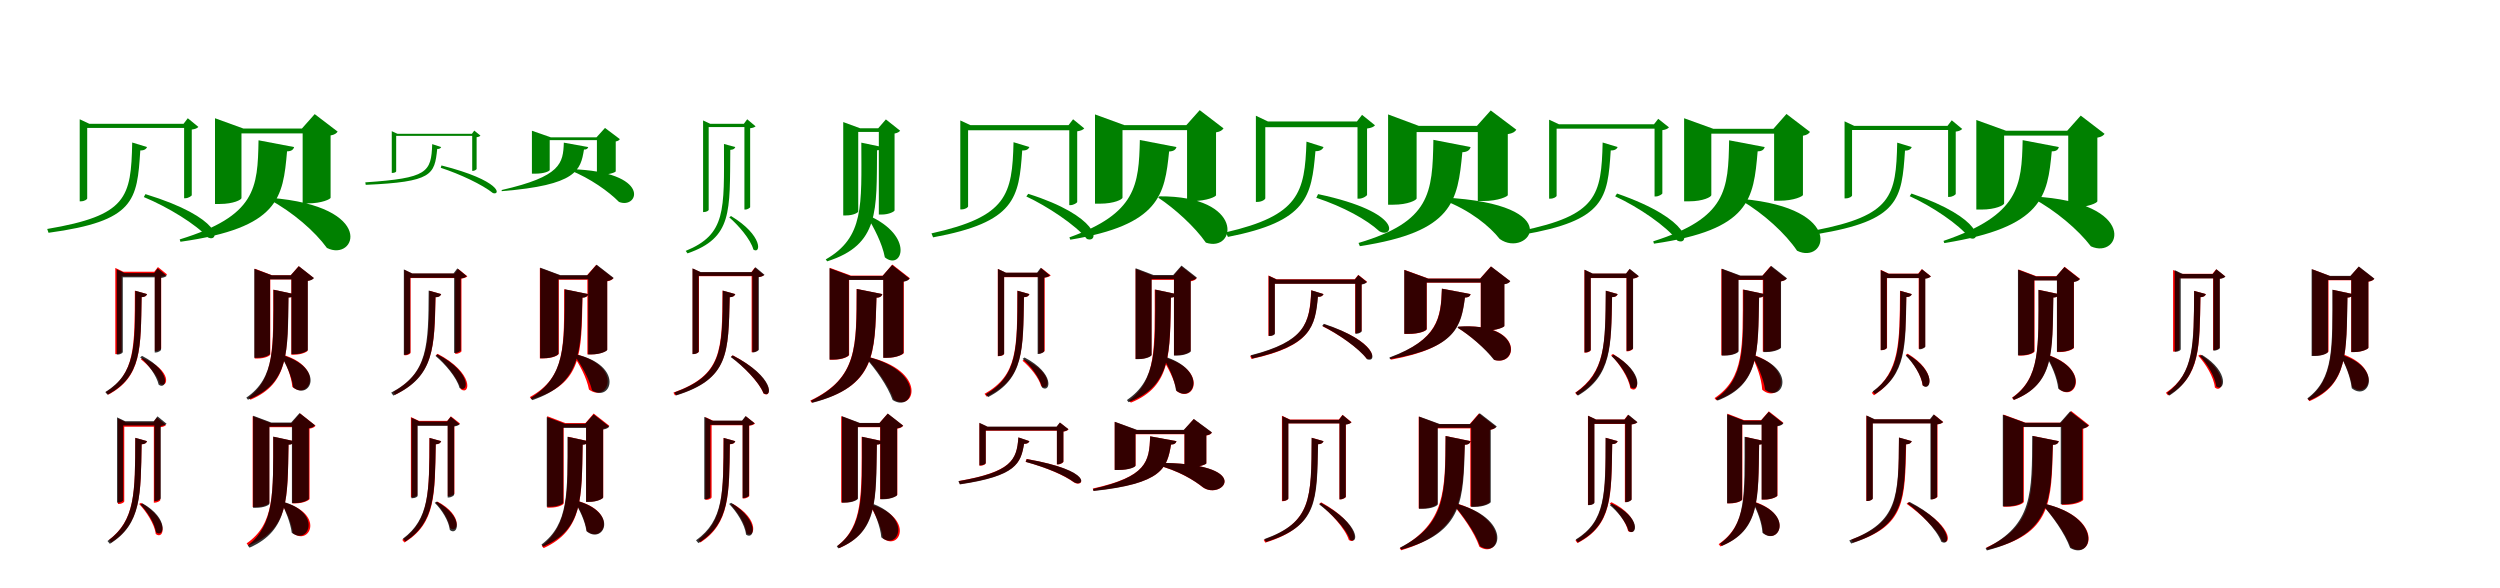 <?xml version="1.0" encoding="UTF-8"?>
<svg width="1700" height="400" xmlns="http://www.w3.org/2000/svg">
<rect width="100%" height="100%" fill="white"/>
<g fill="green" transform="translate(100 100) scale(0.1 -0.1)"><path d="M-0.0 -0.0 -101.0 31.0C-109.0 -344.0 -135.0 -465.0 -679.0 -557.0L-670.0 -583.0C-82.0 -503.0 -68.0 -364.0 -46.0 -23.0C-20.0 -24.0 -5.0 -13.0 0.0 0.0ZM-11.0 -320.0 -22.0 -340.0C142.0 -408.0 333.0 -525.0 414.0 -615.0C497.0 -652.0 518.0 -482.0 -11.0 -320.0ZM-458.0 189.0V-369.0H-451.0C-424.0 -369.0 -407.0 -355.0 -407.0 -349.0V130.0H252.0V-348.0H260.0C281.0 -348.0 304.0 -332.0 304.0 -327.0V119.0C328.0 122.0 341.0 128.0 349.0 137.0L277.0 196.0L248.0 158.0H-392.0Z"/></g>
<g fill="green" transform="translate(200 100) scale(0.1 -0.1)"><path d="M0.0 0.0 -242.0 46.0C-248.0 -280.0 -258.0 -468.0 -778.0 -628.0L-773.0 -644.0C-100.0 -549.0 -76.0 -345.0 -48.0 -29.0C-18.0 -29.0 -5.0 -17.0 0.0 0.0ZM-163.0 -345.0 -170.0 -356.0C-9.0 -442.0 143.0 -575.0 223.0 -686.0C418.0 -784.0 567.0 -403.0 -163.0 -345.0ZM-538.0 196.0V-387.0H-505.0C-412.0 -387.0 -358.0 -358.0 -358.0 -347.0V93.0H58.0V-383.0H92.0C191.0 -383.0 248.0 -353.0 248.0 -345.0V79.0C277.0 84.0 288.0 94.0 296.0 105.0L140.0 224.0L53.0 126.0H-345.0Z"/></g>
<g fill="green" transform="translate(300 100) scale(0.1 -0.1)"><path d="M0.0 0.0 -61.0 20.0C-68.0 -173.0 -92.0 -211.0 -516.0 -240.0L-513.0 -257.0C-61.0 -237.0 -45.0 -189.0 -27.0 -13.0C-13.0 -14.0 -3.0 -8.0 0.0 0.0ZM2.0 -125.0 -3.0 -141.0C129.0 -184.0 281.0 -256.0 352.0 -313.0C406.0 -330.0 411.0 -229.0 2.0 -125.0ZM-336.0 108.0V-176.0H-332.0C-316.0 -176.0 -306.0 -169.0 -306.0 -165.0V76.0H211.0V-162.0H216.0C228.0 -162.0 241.0 -152.0 241.0 -149.0V67.0C255.0 69.0 262.0 72.0 267.0 78.0L225.0 112.0L209.0 90.0H-297.0Z"/></g>
<g fill="green" transform="translate(400 100) scale(0.1 -0.1)"><path d="M0.0 0.0 -166.0 30.0C-171.0 -111.0 -185.0 -200.0 -588.0 -292.0L-589.0 -300.0C-79.0 -259.0 -52.0 -159.0 -29.0 -17.0C-11.0 -18.0 -3.0 -10.0 0.0 0.0ZM-119.0 -150.0 -122.0 -158.0C14.0 -213.0 139.0 -302.0 209.0 -373.0C342.0 -427.0 439.0 -168.0 -119.0 -150.0ZM-383.0 111.0V-181.0H-360.0C-297.0 -181.0 -262.0 -163.0 -262.0 -156.0V47.0H59.0V-188.0H82.0C150.0 -188.0 187.0 -170.0 187.0 -165.0V38.0C204.0 41.0 210.0 47.0 215.0 54.0L114.0 130.0L56.0 66.0H-254.0Z"/></g>
<g fill="green" transform="translate(500 100) scale(0.1 -0.1)"><path d="M-0.0 0.0 -77.0 21.0C-76.0 -433.0 -62.0 -593.0 -337.0 -706.0L-325.0 -723.0C-18.0 -617.0 -38.0 -438.0 -34.0 -19.0C-14.0 -19.0 -3.0 -10.0 0.0 0.0ZM-29.0 -469.0 -41.0 -478.0C19.0 -530.0 104.0 -626.0 123.0 -697.0C174.0 -732.0 191.0 -602.0 -29.0 -469.0ZM-219.0 181.0V-442.0H-214.0C-194.0 -442.0 -181.0 -431.0 -181.0 -427.0V136.0H62.0V-425.0H68.0C84.0 -425.0 101.0 -412.0 101.0 -409.0V128.0C120.0 130.0 131.0 135.0 138.0 141.0L81.0 189.0L58.0 158.0H-170.0Z"/></g>
<g fill="green" transform="translate(600 100) scale(0.1 -0.1)"><path d="M0.0 0.0 -143.0 30.0C-142.0 -398.0 -123.0 -614.0 -385.0 -764.0L-375.0 -777.0C-18.0 -664.0 -40.0 -431.0 -36.0 -22.0C-14.0 -22.0 -5.0 -13.0 0.0 0.0ZM-95.0 -465.0 -105.0 -469.0C-58.0 -547.0 -1.0 -654.0 17.0 -750.0C133.0 -844.0 223.0 -606.0 -95.0 -465.0ZM-266.0 170.0V-465.0H-248.0C-195.0 -465.0 -164.0 -445.0 -164.0 -438.0V103.0H-24.0V-459.0H-6.0C48.0 -459.0 83.0 -437.0 83.0 -431.0V92.0C104.0 96.0 114.0 103.0 121.0 111.0L24.0 188.0L-28.0 128.0H-152.0Z"/></g>
<g fill="green" transform="translate(700 100) scale(0.1 -0.1)"><path d="M-0.0 -0.0 -108.0 33.0C-117.0 -325.0 -151.0 -473.0 -666.0 -587.0L-655.0 -614.0C-95.0 -511.0 -71.0 -347.0 -49.0 -23.0C-21.0 -25.0 -6.0 -14.0 0.0 0.0ZM-8.0 -318.0 -21.0 -336.0C119.0 -401.0 315.0 -530.0 391.0 -625.0C482.0 -656.0 473.0 -470.0 -8.0 -318.0ZM-470.0 181.0V-424.0H-463.0C-435.0 -424.0 -417.0 -410.0 -417.0 -403.0V114.0H271.0V-395.0H278.0C301.0 -395.0 325.0 -379.0 325.0 -373.0V107.0C351.0 111.0 364.0 117.0 373.0 127.0L297.0 189.0L266.0 149.0H-401.0Z"/></g>
<g fill="green" transform="translate(800 100) scale(0.1 -0.1)"><path d="M0.0 0.0 -249.0 48.0C-256.0 -258.0 -273.0 -451.0 -728.0 -614.0L-722.0 -630.0C-112.0 -529.0 -80.0 -323.0 -50.0 -30.0C-18.0 -29.0 -5.0 -17.0 0.0 0.0ZM-116.0 -335.0 -124.0 -344.0C-12.0 -418.0 125.0 -542.0 200.0 -650.0C407.0 -720.0 469.0 -332.0 -116.0 -335.0ZM-554.0 222.0V-385.0H-520.0C-424.0 -385.0 -367.0 -356.0 -367.0 -344.0V115.0H72.0V-367.0H107.0C210.0 -367.0 269.0 -336.0 269.0 -328.0V100.0C300.0 105.0 311.0 115.0 320.0 127.0L158.0 251.0L67.0 149.0H-354.0Z"/></g>
<g fill="green" transform="translate(900 100) scale(0.1 -0.1)"><path d="M-0.0 0.0 -116.0 37.0C-127.0 -311.0 -166.0 -465.0 -665.0 -580.0L-650.0 -611.0C-109.0 -505.0 -82.0 -337.0 -55.0 -28.0C-24.0 -29.0 -6.0 -16.0 0.0 0.0ZM-37.0 -320.0 -49.0 -345.0C135.0 -406.0 295.0 -494.0 379.0 -572.0C473.0 -628.0 560.0 -447.0 -37.0 -320.0ZM-460.0 213.0V-373.0H-451.0C-418.0 -373.0 -396.0 -356.0 -396.0 -348.0V135.0H231.0V-351.0H241.0C268.0 -351.0 296.0 -331.0 296.0 -325.0V126.0C325.0 130.0 341.0 137.0 350.0 148.0L262.0 219.0L227.0 174.0H-378.0Z"/></g>
<g fill="green" transform="translate(1000 100) scale(0.1 -0.1)"><path d="M0.0 0.0 -253.0 49.0C-259.0 -314.0 -273.0 -507.0 -762.0 -652.0L-753.0 -674.0C-117.0 -576.0 -88.0 -371.0 -56.0 -35.0C-22.0 -34.0 -5.0 -20.0 0.0 0.0ZM-184.0 -343.0 -191.0 -358.0C-1.0 -429.0 132.0 -541.0 198.0 -625.0C388.0 -762.0 681.0 -388.0 -184.0 -343.0ZM-561.0 222.0V-392.0H-526.0C-426.0 -392.0 -367.0 -361.0 -367.0 -349.0V102.0H49.0V-367.0H85.0C191.0 -367.0 253.0 -335.0 253.0 -327.0V88.0C287.0 93.0 302.0 104.0 311.0 118.0L137.0 249.0L43.0 144.0H-352.0Z"/></g>
<g fill="green" transform="translate(1100 100) scale(0.1 -0.1)"><path d="M0.0 -0.0 -102.0 31.0C-111.0 -329.0 -138.0 -464.0 -657.0 -570.0L-647.0 -596.0C-85.0 -500.0 -68.0 -350.0 -47.0 -23.0C-20.0 -24.0 -5.0 -13.0 0.0 0.0ZM-4.0 -316.0 -17.0 -335.0C143.0 -409.0 332.0 -538.0 406.0 -636.0C491.0 -677.0 514.0 -496.0 -4.0 -316.0ZM-466.0 186.0V-351.0H-459.0C-432.0 -351.0 -415.0 -337.0 -415.0 -331.0V125.0H251.0V-336.0H259.0C280.0 -336.0 304.0 -320.0 304.0 -315.0V115.0C328.0 118.0 341.0 125.0 349.0 134.0L276.0 192.0L247.0 155.0H-399.0Z"/></g>
<g fill="green" transform="translate(1200 100) scale(0.1 -0.1)"><path d="M0.0 0.0 -242.0 46.0C-248.0 -291.0 -257.0 -482.0 -758.0 -641.0L-753.0 -657.0C-98.0 -562.0 -76.0 -355.0 -48.0 -29.0C-18.0 -29.0 -5.0 -17.0 0.0 0.0ZM-152.0 -353.0 -159.0 -363.0C-6.0 -453.0 143.0 -590.0 220.0 -705.0C418.0 -803.0 555.0 -417.0 -152.0 -353.0ZM-548.0 196.0V-369.0H-514.0C-418.0 -369.0 -363.0 -339.0 -363.0 -327.0V91.0H64.0V-365.0H99.0C201.0 -365.0 260.0 -334.0 260.0 -326.0V77.0C289.0 82.0 300.0 92.0 308.0 103.0L148.0 225.0L59.0 124.0H-349.0Z"/></g>
<g fill="green" transform="translate(1300 100) scale(0.1 -0.1)"><path d="M-0.0 -0.0 -99.0 30.0C-107.0 -334.0 -134.0 -465.0 -655.0 -566.0L-645.0 -592.0C-83.0 -500.0 -68.0 -354.0 -46.0 -24.0C-20.0 -25.0 -5.0 -13.0 0.0 0.0ZM-2.0 -316.0 -14.0 -334.0C139.0 -404.0 320.0 -525.0 392.0 -617.0C473.0 -657.0 496.0 -486.0 -2.0 -316.0ZM-457.0 175.0V-349.0H-450.0C-423.0 -349.0 -406.0 -335.0 -406.0 -329.0V116.0H247.0V-339.0H255.0C277.0 -339.0 299.0 -324.0 299.0 -318.0V105.0C323.0 108.0 335.0 115.0 343.0 123.0L272.0 182.0L243.0 144.0H-391.0Z"/></g>
<g fill="green" transform="translate(1400 100) scale(0.1 -0.1)"><path d="M0.0 0.0 -246.0 47.0C-253.0 -263.0 -267.0 -462.0 -784.0 -638.0L-779.0 -653.0C-105.0 -545.0 -77.0 -333.0 -48.0 -29.0C-17.0 -30.0 -4.0 -17.0 0.0 0.0ZM-173.0 -336.0 -179.0 -347.0C-22.0 -431.0 134.0 -564.0 218.0 -675.0C421.0 -768.0 552.0 -376.0 -173.0 -336.0ZM-561.0 184.0V-425.0H-526.0C-429.0 -425.0 -372.0 -395.0 -372.0 -383.0V78.0H64.0V-410.0H99.0C203.0 -410.0 262.0 -378.0 262.0 -369.0V64.0C292.0 69.0 303.0 79.0 311.0 90.0L149.0 214.0L57.0 111.0H-359.0Z"/></g>
<g fill="red" transform="translate(100 200) scale(0.1 -0.1)"><path d="M0.0 0.0 -83.0 23.0C-84.0 -362.0 -81.0 -540.0 -279.0 -666.0L-264.0 -684.0C-36.0 -562.0 -43.0 -371.0 -37.0 -20.0C-15.0 -21.0 -4.0 -11.0 0.0 0.0ZM-30.0 -434.0 -42.0 -443.0C9.0 -483.0 72.0 -554.0 87.0 -609.0C144.0 -647.0 176.0 -519.0 -30.0 -434.0ZM-216.0 178.0V-408.0H-210.0C-187.0 -408.0 -173.0 -395.0 -173.0 -390.0V122.0H53.0V-387.0H59.0C78.0 -387.0 96.0 -374.0 96.0 -370.0V119.0C117.0 121.0 129.0 127.0 136.0 134.0L74.0 184.0L49.0 152.0H-161.0Z"/></g>
<g fill="black" opacity=".8" transform="translate(100 200) scale(0.1 -0.1)"><path d="M0.0 0.0 -80.0 23.0C-81.0 -361.0 -78.0 -539.0 -284.0 -666.0L-269.0 -684.0C-36.0 -560.0 -43.0 -370.0 -37.0 -20.0C-15.0 -21.0 -4.0 -11.0 0.0 0.0ZM-34.0 -420.0 -47.0 -430.0C6.0 -474.0 65.0 -554.0 79.0 -616.0C133.0 -657.0 173.0 -526.0 -34.0 -420.0ZM-206.0 168.0V-411.0H-201.0C-179.0 -411.0 -165.0 -399.0 -165.0 -394.0V114.0H52.0V-397.0H58.0C77.0 -397.0 95.0 -383.0 95.0 -379.0V110.0C115.0 112.0 126.0 118.0 134.0 124.0L72.0 175.0L48.0 143.0H-152.0Z"/></g>
<g fill="red" transform="translate(200 200) scale(0.1 -0.1)"><path d="M0.0 0.0 -142.0 30.0C-142.0 -361.0 -131.0 -569.0 -310.0 -703.0L-297.0 -718.0C-32.0 -607.0 -45.0 -390.0 -39.0 -23.0C-15.0 -23.0 -4.0 -13.0 0.0 0.0ZM-77.0 -412.0 -86.0 -417.0C-53.0 -476.0 -19.0 -557.0 -12.0 -631.0C100.0 -725.0 215.0 -502.0 -77.0 -412.0ZM-268.0 173.0V-438.0H-249.0C-195.0 -438.0 -162.0 -418.0 -162.0 -410.0V100.0H-19.0V-412.0H0.0C56.0 -412.0 92.0 -390.0 92.0 -384.0V90.0C115.0 94.0 126.0 101.0 133.0 110.0L31.0 190.0L-23.0 128.0H-150.0Z"/></g>
<g fill="black" opacity=".8" transform="translate(200 200) scale(0.1 -0.1)"><path d="M0.0 0.0 -140.0 30.0C-140.0 -365.0 -129.0 -569.0 -325.0 -704.0L-314.0 -718.0C-31.0 -608.0 -44.0 -393.0 -38.0 -23.0C-14.0 -23.0 -4.0 -13.0 0.0 0.0ZM-83.0 -414.0 -92.0 -418.0C-53.0 -477.0 -15.0 -561.0 -6.0 -634.0C105.0 -727.0 222.0 -507.0 -83.0 -414.0ZM-271.0 172.0V-433.0H-252.0C-197.0 -433.0 -164.0 -413.0 -164.0 -405.0V100.0H-18.0V-408.0H1.0C57.0 -408.0 93.0 -385.0 93.0 -380.0V90.0C116.0 93.0 127.0 100.0 135.0 109.0L32.0 190.0L-23.0 128.0H-152.0Z"/></g>
<g fill="red" transform="translate(300 200) scale(0.1 -0.1)"><path d="M0.0 0.0 -80.0 23.0C-82.0 -346.0 -86.0 -528.0 -326.0 -666.0L-313.0 -684.0C-44.0 -550.0 -46.0 -356.0 -38.0 -20.0C-15.0 -21.0 -4.0 -11.0 0.0 0.0ZM-24.0 -406.0 -36.0 -415.0C30.0 -472.0 115.0 -573.0 134.0 -647.0C196.0 -692.0 228.0 -539.0 -24.0 -406.0ZM-251.0 165.0V-416.0H-245.0C-222.0 -416.0 -208.0 -403.0 -208.0 -399.0V109.0H95.0V-406.0H101.0C119.0 -406.0 138.0 -393.0 138.0 -389.0V106.0C159.0 108.0 171.0 114.0 178.0 121.0L116.0 171.0L91.0 139.0H-196.0Z"/></g>
<g fill="black" opacity=".8" transform="translate(300 200) scale(0.1 -0.1)"><path d="M0.0 0.0 -85.0 24.0C-87.0 -358.0 -90.0 -538.0 -340.0 -670.0L-325.0 -690.0C-46.0 -561.0 -47.0 -369.0 -39.0 -21.0C-16.0 -22.0 -4.0 -12.0 0.0 0.0ZM-25.0 -410.0 -39.0 -420.0C23.0 -471.0 106.0 -566.0 125.0 -638.0C186.0 -679.0 214.0 -533.0 -25.0 -410.0ZM-254.0 168.0V-413.0H-249.0C-226.0 -413.0 -211.0 -401.0 -211.0 -396.0V111.0H88.0V-400.0H95.0C114.0 -400.0 133.0 -387.0 133.0 -382.0V106.0C155.0 109.0 166.0 116.0 174.0 122.0L110.0 175.0L84.0 141.0H-198.0Z"/></g>
<g fill="red" transform="translate(400 200) scale(0.1 -0.1)"><path d="M0.0 0.0 -164.0 33.0C-164.0 -360.0 -152.0 -565.0 -397.0 -700.0L-387.0 -715.0C-34.0 -613.0 -48.0 -398.0 -39.0 -24.0C-15.0 -23.0 -4.0 -13.0 0.0 0.0ZM-96.0 -406.0 -105.0 -411.0C-60.0 -477.0 -11.0 -566.0 5.0 -649.0C136.0 -746.0 247.0 -487.0 -96.0 -406.0ZM-329.0 178.0V-437.0H-306.0C-240.0 -437.0 -200.0 -414.0 -200.0 -405.0V98.0H-6.0V-410.0H18.0C86.0 -410.0 129.0 -385.0 129.0 -378.0V87.0C153.0 91.0 163.0 99.0 171.0 108.0L54.0 199.0L-10.0 126.0H-189.0Z"/></g>
<g fill="black" opacity=".8" transform="translate(400 200) scale(0.1 -0.1)"><path d="M0.0 0.0 -160.0 33.0C-161.0 -351.0 -155.0 -560.0 -391.0 -706.0L-381.0 -721.0C-45.0 -607.0 -50.0 -387.0 -40.0 -24.0C-15.0 -24.0 -4.0 -14.0 0.0 0.0ZM-86.0 -409.0 -95.0 -414.0C-50.0 -478.0 6.0 -572.0 26.0 -654.0C157.0 -741.0 249.0 -486.0 -86.0 -409.0ZM-327.0 180.0V-436.0H-305.0C-241.0 -436.0 -203.0 -414.0 -203.0 -405.0V101.0H0.0V-410.0H22.0C88.0 -410.0 129.0 -386.0 129.0 -379.0V89.0C154.0 93.0 165.0 101.0 173.0 110.0L57.0 200.0L-5.0 129.0H-190.0Z"/></g>
<g fill="red" transform="translate(500 200) scale(0.1 -0.1)"><path d="M0.0 0.0 -87.0 24.0C-89.0 -390.0 -89.0 -550.0 -421.0 -670.0L-410.0 -689.0C-41.0 -578.0 -48.0 -400.0 -38.0 -21.0C-15.0 -21.0 -4.0 -11.0 0.0 0.0ZM-17.0 -416.0 -29.0 -426.0C51.0 -487.0 162.0 -596.0 192.0 -676.0C252.0 -715.0 269.0 -568.0 -17.0 -416.0ZM-290.0 174.0V-407.0H-284.0C-261.0 -407.0 -247.0 -394.0 -247.0 -390.0V122.0H111.0V-395.0H118.0C136.0 -395.0 155.0 -382.0 155.0 -378.0V115.0C176.0 117.0 188.0 123.0 195.0 130.0L133.0 180.0L108.0 148.0H-235.0Z"/></g>
<g fill="black" opacity=".8" transform="translate(500 200) scale(0.1 -0.1)"><path d="M0.0 0.0 -85.0 24.0C-87.0 -389.0 -87.0 -550.0 -414.0 -669.0L-402.0 -689.0C-41.0 -576.0 -47.0 -400.0 -38.0 -21.0C-16.0 -21.0 -4.0 -11.0 0.0 0.0ZM-18.0 -417.0 -31.0 -428.0C51.0 -487.0 161.0 -595.0 192.0 -674.0C253.0 -713.0 272.0 -565.0 -18.0 -417.0ZM-291.0 175.0V-408.0H-286.0C-264.0 -408.0 -249.0 -396.0 -249.0 -391.0V124.0H116.0V-396.0H123.0C141.0 -396.0 160.0 -382.0 160.0 -378.0V116.0C181.0 119.0 192.0 125.0 199.0 131.0L137.0 183.0L112.0 150.0H-236.0Z"/></g>
<g fill="red" transform="translate(600 200) scale(0.1 -0.1)"><path d="M0.0 0.0 -175.0 35.0C-177.0 -360.0 -167.0 -570.0 -490.0 -724.0L-481.0 -738.0C-43.0 -629.0 -51.0 -404.0 -40.0 -24.0C-15.0 -24.0 -4.0 -14.0 0.0 0.0ZM-101.0 -426.0 -110.0 -432.0C-40.0 -509.0 42.0 -619.0 78.0 -717.0C223.0 -806.0 310.0 -520.0 -101.0 -426.0ZM-358.0 179.0V-446.0H-334.0C-266.0 -446.0 -226.0 -422.0 -226.0 -413.0V98.0H7.0V-433.0H32.0C102.0 -433.0 146.0 -407.0 146.0 -400.0V87.0C170.0 91.0 180.0 99.0 187.0 108.0L68.0 201.0L3.0 126.0H-214.0Z"/></g>
<g fill="black" opacity=".8" transform="translate(600 200) scale(0.1 -0.1)"><path d="M0.0 0.0 -174.0 35.0C-175.0 -357.0 -167.0 -569.0 -485.0 -725.0L-476.0 -739.0C-45.0 -627.0 -52.0 -400.0 -40.0 -24.0C-15.0 -24.0 -5.0 -14.0 0.0 0.0ZM-109.0 -424.0 -118.0 -429.0C-47.0 -508.0 35.0 -621.0 70.0 -720.0C214.0 -812.0 306.0 -527.0 -109.0 -424.0ZM-359.0 176.0V-445.0H-335.0C-268.0 -445.0 -228.0 -422.0 -228.0 -413.0V96.0H6.0V-433.0H30.0C100.0 -433.0 143.0 -407.0 143.0 -400.0V84.0C167.0 88.0 178.0 96.0 185.0 105.0L66.0 198.0L1.0 123.0H-216.0Z"/></g>
<g fill="red" transform="translate(700 200) scale(0.1 -0.1)"><path d="M0.0 0.0 -82.0 23.0C-83.0 -376.0 -80.0 -551.0 -305.0 -678.0L-291.0 -697.0C-36.0 -575.0 -44.0 -383.0 -37.0 -21.0C-14.0 -21.0 -4.0 -11.0 0.0 0.0ZM-35.0 -444.0 -47.0 -453.0C3.0 -494.0 65.0 -569.0 80.0 -626.0C136.0 -665.0 170.0 -536.0 -35.0 -444.0ZM-215.0 171.0V-422.0H-209.0C-186.0 -422.0 -172.0 -411.0 -172.0 -406.0V115.0H61.0V-403.0H67.0C85.0 -403.0 104.0 -390.0 104.0 -386.0V112.0C126.0 114.0 137.0 120.0 145.0 127.0L82.0 177.0L57.0 145.0H-160.0Z"/></g>
<g fill="black" opacity=".8" transform="translate(700 200) scale(0.1 -0.1)"><path d="M0.0 0.0 -81.0 23.0C-82.0 -373.0 -79.0 -552.0 -296.0 -681.0L-281.0 -700.0C-36.0 -574.0 -43.0 -381.0 -37.0 -20.0C-15.0 -21.0 -4.0 -11.0 0.0 0.0ZM-33.0 -431.0 -46.0 -440.0C7.0 -486.0 72.0 -570.0 86.0 -635.0C142.0 -676.0 178.0 -541.0 -33.0 -431.0ZM-214.0 171.0V-421.0H-209.0C-187.0 -421.0 -172.0 -410.0 -172.0 -405.0V117.0H56.0V-407.0H62.0C81.0 -407.0 100.0 -393.0 100.0 -389.0V112.0C120.0 115.0 132.0 121.0 139.0 127.0L77.0 179.0L52.0 146.0H-160.0Z"/></g>
<g fill="red" transform="translate(800 200) scale(0.1 -0.1)"><path d="M0.0 0.0 -148.0 31.0C-148.0 -369.0 -136.0 -584.0 -323.0 -724.0L-310.0 -738.0C-31.0 -625.0 -45.0 -400.0 -38.0 -23.0C-14.0 -23.0 -3.0 -13.0 0.0 0.0ZM-91.0 -428.0 -100.0 -433.0C-59.0 -495.0 -13.0 -582.0 1.0 -659.0C120.0 -749.0 223.0 -513.0 -91.0 -428.0ZM-278.0 171.0V-441.0H-259.0C-204.0 -441.0 -170.0 -420.0 -170.0 -413.0V97.0H-17.0V-415.0H3.0C59.0 -415.0 96.0 -392.0 96.0 -386.0V87.0C119.0 91.0 130.0 98.0 137.0 107.0L34.0 188.0L-21.0 125.0H-158.0Z"/></g>
<g fill="black" opacity=".8" transform="translate(800 200) scale(0.1 -0.1)"><path d="M0.0 0.0 -144.0 31.0C-144.0 -372.0 -132.0 -581.0 -337.0 -720.0L-326.0 -735.0C-32.0 -622.0 -45.0 -401.0 -38.0 -24.0C-15.0 -23.0 -4.0 -14.0 0.0 0.0ZM-83.0 -424.0 -93.0 -429.0C-54.0 -490.0 -13.0 -578.0 -3.0 -655.0C112.0 -749.0 223.0 -521.0 -83.0 -424.0ZM-278.0 176.0V-442.0H-259.0C-203.0 -442.0 -169.0 -422.0 -169.0 -414.0V102.0H-17.0V-418.0H2.0C60.0 -418.0 97.0 -395.0 97.0 -389.0V92.0C120.0 95.0 131.0 102.0 139.0 112.0L34.0 194.0L-22.0 130.0H-157.0Z"/></g>
<g fill="red" transform="translate(900 200) scale(0.1 -0.1)"><path d="M0.0 0.0 -84.0 26.0C-93.0 -203.0 -126.0 -324.0 -499.0 -420.0L-490.0 -441.0C-85.0 -352.0 -58.0 -222.0 -39.0 -18.0C-16.0 -20.0 -5.0 -11.0 0.0 0.0ZM4.0 -206.0 -6.0 -219.0C95.0 -268.0 240.0 -366.0 293.0 -438.0C366.0 -464.0 361.0 -318.0 4.0 -206.0ZM-375.0 127.0V-284.0H-369.0C-346.0 -284.0 -332.0 -272.0 -332.0 -267.0V71.0H215.0V-266.0H221.0C240.0 -266.0 259.0 -254.0 259.0 -249.0V68.0C279.0 71.0 289.0 76.0 296.0 84.0L236.0 131.0L212.0 101.0H-320.0Z"/></g>
<g fill="black" opacity=".8" transform="translate(900 200) scale(0.1 -0.1)"><path d="M0.0 0.0 -83.0 26.0C-92.0 -200.0 -125.0 -321.0 -495.0 -416.0L-485.0 -438.0C-84.0 -348.0 -56.0 -220.0 -38.0 -18.0C-17.0 -20.0 -5.0 -11.0 0.0 0.0ZM2.0 -202.0 -9.0 -216.0C95.0 -267.0 241.0 -368.0 296.0 -443.0C367.0 -470.0 366.0 -322.0 2.0 -202.0ZM-372.0 124.0V-285.0H-367.0C-345.0 -285.0 -331.0 -275.0 -331.0 -269.0V70.0H217.0V-270.0H222.0C241.0 -270.0 259.0 -258.0 259.0 -253.0V65.0C279.0 69.0 288.0 74.0 295.0 82.0L237.0 129.0L213.0 99.0H-318.0Z"/></g>
<g fill="red" transform="translate(1000 200) scale(0.1 -0.1)"><path d="M0.0 0.0 -195.0 37.0C-202.0 -162.0 -222.0 -307.0 -548.0 -433.0L-542.0 -446.0C-99.0 -365.0 -65.0 -213.0 -39.0 -23.0C-14.0 -23.0 -3.0 -13.0 0.0 0.0ZM-81.0 -222.0 -87.0 -229.0C-4.0 -280.0 102.0 -370.0 163.0 -448.0C328.0 -492.0 359.0 -189.0 -81.0 -222.0ZM-450.0 165.0V-271.0H-422.0C-344.0 -271.0 -298.0 -248.0 -298.0 -238.0V78.0H69.0V-248.0H98.0C181.0 -248.0 229.0 -223.0 229.0 -217.0V68.0C253.0 72.0 262.0 79.0 269.0 88.0L138.0 188.0L65.0 106.0H-288.0Z"/></g>
<g fill="black" opacity=".8" transform="translate(1000 200) scale(0.1 -0.1)"><path d="M0.0 0.0 -195.0 37.0C-201.0 -167.0 -220.0 -308.0 -552.0 -431.0L-548.0 -442.0C-96.0 -366.0 -64.0 -218.0 -38.0 -23.0C-13.0 -23.0 -3.0 -13.0 0.0 0.0ZM-84.0 -221.0 -89.0 -228.0C-6.0 -279.0 100.0 -370.0 159.0 -447.0C324.0 -494.0 362.0 -192.0 -84.0 -221.0ZM-451.0 164.0V-270.0H-423.0C-344.0 -270.0 -299.0 -248.0 -299.0 -237.0V79.0H70.0V-248.0H98.0C182.0 -248.0 230.0 -223.0 230.0 -217.0V67.0C254.0 71.0 263.0 78.0 270.0 88.0L139.0 188.0L65.0 105.0H-288.0Z"/></g>
<g fill="red" transform="translate(1100 200) scale(0.1 -0.1)"><path d="M0.0 0.0 -80.0 23.0C-82.0 -342.0 -83.0 -528.0 -289.0 -671.0L-275.0 -688.0C-42.0 -549.0 -44.0 -351.0 -38.0 -20.0C-14.0 -21.0 -4.0 -11.0 0.0 0.0ZM-32.0 -407.0 -45.0 -415.0C10.0 -471.0 76.0 -568.0 86.0 -640.0C144.0 -688.0 186.0 -539.0 -32.0 -407.0ZM-226.0 165.0V-398.0H-220.0C-197.0 -398.0 -183.0 -386.0 -183.0 -381.0V109.0H60.0V-389.0H67.0C84.0 -389.0 104.0 -376.0 104.0 -372.0V106.0C125.0 108.0 137.0 114.0 143.0 121.0L81.0 170.0L57.0 139.0H-171.0Z"/></g>
<g fill="black" opacity=".8" transform="translate(1100 200) scale(0.1 -0.1)"><path d="M0.0 0.0 -81.0 23.0C-84.0 -349.0 -84.0 -535.0 -286.0 -671.0L-270.0 -690.0C-41.0 -555.0 -44.0 -359.0 -38.0 -20.0C-16.0 -21.0 -4.0 -11.0 0.0 0.0ZM-27.0 -412.0 -41.0 -422.0C13.0 -471.0 77.0 -563.0 88.0 -633.0C146.0 -676.0 185.0 -534.0 -27.0 -412.0ZM-225.0 166.0V-396.0H-219.0C-198.0 -396.0 -183.0 -384.0 -183.0 -379.0V110.0H61.0V-386.0H67.0C86.0 -386.0 105.0 -373.0 105.0 -369.0V106.0C126.0 109.0 137.0 115.0 144.0 122.0L82.0 172.0L57.0 140.0H-170.0Z"/></g>
<g fill="red" transform="translate(1200 200) scale(0.1 -0.1)"><path d="M0.0 0.0 -149.0 31.0C-149.0 -364.0 -138.0 -571.0 -341.0 -707.0L-329.0 -722.0C-33.0 -613.0 -46.0 -395.0 -39.0 -23.0C-15.0 -23.0 -4.0 -13.0 0.0 0.0ZM-81.0 -411.0 -90.0 -416.0C-56.0 -482.0 -22.0 -570.0 -17.0 -650.0C101.0 -753.0 223.0 -516.0 -81.0 -411.0ZM-295.0 172.0V-416.0H-274.0C-216.0 -416.0 -180.0 -395.0 -180.0 -387.0V96.0H-13.0V-391.0H8.0C69.0 -391.0 108.0 -368.0 108.0 -362.0V86.0C131.0 90.0 141.0 97.0 148.0 106.0L40.0 190.0L-17.0 124.0H-169.0Z"/></g>
<g fill="black" opacity=".8" transform="translate(1200 200) scale(0.1 -0.1)"><path d="M0.0 0.0 -145.0 31.0C-145.0 -368.0 -135.0 -574.0 -332.0 -710.0L-321.0 -724.0C-34.0 -614.0 -46.0 -397.0 -38.0 -24.0C-15.0 -23.0 -4.0 -13.0 0.0 0.0ZM-78.0 -416.0 -86.0 -420.0C-49.0 -483.0 -8.0 -573.0 3.0 -650.0C120.0 -743.0 226.0 -511.0 -78.0 -416.0ZM-292.0 173.0V-418.0H-272.0C-213.0 -418.0 -178.0 -397.0 -178.0 -389.0V98.0H-9.0V-394.0H11.0C72.0 -394.0 111.0 -370.0 111.0 -364.0V87.0C134.0 91.0 145.0 98.0 152.0 107.0L44.0 192.0L-14.0 126.0H-165.0Z"/></g>
<g fill="red" transform="translate(1300 200) scale(0.1 -0.1)"><path d="M0.0 0.0 -80.0 23.0C-82.0 -338.0 -82.0 -527.0 -272.0 -671.0L-257.0 -688.0C-41.0 -547.0 -44.0 -347.0 -37.0 -20.0C-14.0 -20.0 -4.0 -10.0 0.0 0.0ZM-28.0 -405.0 -41.0 -413.0C8.0 -464.0 67.0 -552.0 73.0 -619.0C130.0 -665.0 172.0 -525.0 -28.0 -405.0ZM-211.0 165.0V-381.0H-205.0C-182.0 -381.0 -168.0 -368.0 -168.0 -364.0V109.0H47.0V-372.0H53.0C72.0 -372.0 91.0 -360.0 91.0 -356.0V106.0C111.0 108.0 123.0 114.0 130.0 121.0L68.0 170.0L43.0 139.0H-156.0Z"/></g>
<g fill="black" opacity=".8" transform="translate(1300 200) scale(0.1 -0.1)"><path d="M0.0 0.0 -78.0 22.0C-80.0 -345.0 -78.0 -528.0 -266.0 -662.0L-250.0 -680.0C-37.0 -547.0 -42.0 -354.0 -37.0 -20.0C-15.0 -20.0 -3.0 -11.0 0.0 0.0ZM-27.0 -410.0 -41.0 -418.0C10.0 -467.0 67.0 -554.0 75.0 -622.0C129.0 -667.0 174.0 -530.0 -27.0 -410.0ZM-211.0 163.0V-381.0H-205.0C-184.0 -381.0 -170.0 -370.0 -170.0 -365.0V109.0H50.0V-375.0H56.0C74.0 -375.0 92.0 -361.0 92.0 -358.0V105.0C113.0 107.0 123.0 114.0 130.0 120.0L70.0 169.0L46.0 138.0H-157.0Z"/></g>
<g fill="red" transform="translate(1400 200) scale(0.1 -0.1)"><path d="M0.0 0.0 -137.0 29.0C-137.0 -368.0 -127.0 -571.0 -318.0 -704.0L-306.0 -720.0C-32.0 -609.0 -45.0 -395.0 -38.0 -23.0C-15.0 -23.0 -4.0 -13.0 0.0 0.0ZM-74.0 -413.0 -84.0 -418.0C-46.0 -481.0 -6.0 -569.0 3.0 -646.0C114.0 -737.0 219.0 -514.0 -74.0 -413.0ZM-275.0 168.0V-418.0H-256.0C-199.0 -418.0 -165.0 -397.0 -165.0 -389.0V94.0H-12.0V-394.0H8.0C65.0 -394.0 103.0 -371.0 103.0 -365.0V84.0C126.0 88.0 137.0 95.0 144.0 104.0L39.0 186.0L-16.0 122.0H-154.0Z"/></g>
<g fill="black" opacity=".8" transform="translate(1400 200) scale(0.1 -0.1)"><path d="M0.0 0.0 -139.0 29.0C-138.0 -368.0 -127.0 -571.0 -316.0 -705.0L-305.0 -719.0C-29.0 -610.0 -44.0 -395.0 -37.0 -23.0C-14.0 -23.0 -4.0 -13.0 0.0 0.0ZM-80.0 -413.0 -89.0 -417.0C-51.0 -479.0 -12.0 -567.0 -4.0 -642.0C108.0 -737.0 222.0 -514.0 -80.0 -413.0ZM-278.0 166.0V-416.0H-259.0C-202.0 -416.0 -168.0 -396.0 -168.0 -387.0V93.0H-13.0V-392.0H6.0C65.0 -392.0 102.0 -369.0 102.0 -363.0V82.0C125.0 86.0 136.0 93.0 143.0 102.0L38.0 184.0L-18.0 120.0H-155.0Z"/></g>
<g fill="red" transform="translate(1500 200) scale(0.1 -0.1)"><path d="M0.0 0.0 -80.0 22.0C-81.0 -358.0 -79.0 -539.0 -272.0 -671.0L-257.0 -689.0C-37.0 -560.0 -43.0 -366.0 -37.0 -21.0C-14.0 -21.0 -4.0 -11.0 0.0 0.0ZM-39.0 -411.0 -52.0 -419.0C-3.0 -472.0 55.0 -565.0 61.0 -635.0C116.0 -682.0 161.0 -538.0 -39.0 -411.0ZM-223.0 164.0V-391.0H-217.0C-194.0 -391.0 -180.0 -378.0 -180.0 -374.0V108.0H49.0V-381.0H55.0C74.0 -381.0 93.0 -368.0 93.0 -364.0V105.0C114.0 107.0 125.0 113.0 132.0 120.0L70.0 169.0L45.0 138.0H-168.0Z"/></g>
<g fill="black" opacity=".8" transform="translate(1500 200) scale(0.1 -0.1)"><path d="M0.0 0.0 -80.0 22.0C-82.0 -345.0 -81.0 -533.0 -264.0 -672.0L-248.0 -690.0C-39.0 -553.0 -43.0 -355.0 -37.0 -20.0C-15.0 -21.0 -4.0 -11.0 0.0 0.0ZM-27.0 -413.0 -42.0 -421.0C6.0 -470.0 63.0 -559.0 70.0 -627.0C126.0 -671.0 167.0 -532.0 -27.0 -413.0ZM-212.0 163.0V-392.0H-207.0C-185.0 -392.0 -171.0 -381.0 -171.0 -375.0V107.0H51.0V-384.0H57.0C76.0 -384.0 95.0 -371.0 95.0 -367.0V104.0C115.0 106.0 126.0 113.0 133.0 119.0L72.0 169.0L47.0 137.0H-158.0Z"/></g>
<g fill="red" transform="translate(1600 200) scale(0.1 -0.1)"><path d="M0.0 0.0 -137.0 29.0C-137.0 -370.0 -127.0 -578.0 -308.0 -713.0L-296.0 -728.0C-32.0 -615.0 -45.0 -397.0 -38.0 -24.0C-15.0 -23.0 -4.0 -13.0 0.0 0.0ZM-79.0 -405.0 -89.0 -410.0C-53.0 -471.0 -15.0 -557.0 -6.0 -631.0C102.0 -722.0 208.0 -503.0 -79.0 -405.0ZM-277.0 169.0V-418.0H-257.0C-200.0 -418.0 -166.0 -397.0 -166.0 -389.0V94.0H-12.0V-394.0H8.0C66.0 -394.0 105.0 -371.0 105.0 -365.0V84.0C127.0 88.0 138.0 95.0 145.0 104.0L39.0 186.0L-17.0 122.0H-154.0Z"/></g>
<g fill="black" opacity=".8" transform="translate(1600 200) scale(0.1 -0.1)"><path d="M0.0 0.0 -140.0 30.0C-140.0 -368.0 -129.0 -574.0 -310.0 -709.0L-298.0 -723.0C-31.0 -612.0 -45.0 -395.0 -37.0 -23.0C-14.0 -23.0 -4.0 -13.0 0.0 0.0ZM-75.0 -414.0 -84.0 -419.0C-52.0 -479.0 -16.0 -565.0 -8.0 -640.0C105.0 -733.0 211.0 -508.0 -75.0 -414.0ZM-281.0 170.0V-421.0H-262.0C-204.0 -421.0 -170.0 -401.0 -170.0 -392.0V96.0H-11.0V-394.0H8.0C67.0 -394.0 105.0 -371.0 105.0 -365.0V86.0C128.0 89.0 139.0 96.0 146.0 105.0L40.0 188.0L-17.0 124.0H-157.0Z"/></g>
<g fill="red" transform="translate(100 300) scale(0.1 -0.1)"><path d="M0.0 0.0 -80.0 22.0C-81.0 -349.0 -80.0 -534.0 -258.0 -671.0L-244.0 -689.0C-38.0 -555.0 -43.0 -357.0 -37.0 -21.0C-14.0 -21.0 -4.0 -11.0 0.0 0.0ZM-41.0 -419.0 -54.0 -427.0C-6.0 -477.0 52.0 -565.0 59.0 -631.0C115.0 -677.0 158.0 -537.0 -41.0 -419.0ZM-198.0 154.0V-427.0H-192.0C-169.0 -427.0 -155.0 -414.0 -155.0 -410.0V98.0H46.0V-418.0H52.0C71.0 -418.0 90.0 -405.0 90.0 -401.0V95.0C111.0 97.0 122.0 103.0 129.0 110.0L67.0 160.0L42.0 128.0H-143.0Z"/></g>
<g fill="black" opacity=".8" transform="translate(100 300) scale(0.1 -0.1)"><path d="M0.0 0.0 -80.0 23.0C-81.0 -358.0 -80.0 -545.0 -269.0 -679.0L-253.0 -698.0C-38.0 -565.0 -43.0 -367.0 -37.0 -21.0C-15.0 -21.0 -4.0 -11.0 0.0 0.0ZM-31.0 -423.0 -45.0 -432.0C-2.0 -475.0 53.0 -557.0 61.0 -620.0C116.0 -661.0 152.0 -527.0 -31.0 -423.0ZM-204.0 162.0V-418.0H-199.0C-177.0 -418.0 -162.0 -407.0 -162.0 -401.0V107.0H50.0V-407.0H56.0C76.0 -407.0 93.0 -394.0 93.0 -389.0V103.0C114.0 106.0 125.0 111.0 133.0 118.0L71.0 169.0L46.0 136.0H-150.0Z"/></g>
<g fill="red" transform="translate(200 300) scale(0.1 -0.1)"><path d="M0.0 0.0 -142.0 30.0C-142.0 -359.0 -132.0 -562.0 -323.0 -695.0L-312.0 -710.0C-32.0 -601.0 -45.0 -388.0 -38.0 -23.0C-14.0 -23.0 -3.0 -13.0 0.0 0.0ZM-80.0 -413.0 -89.0 -418.0C-54.0 -475.0 -17.0 -554.0 -8.0 -625.0C105.0 -716.0 217.0 -492.0 -80.0 -413.0ZM-282.0 170.0V-448.0H-262.0C-204.0 -448.0 -169.0 -427.0 -169.0 -419.0V95.0H-12.0V-423.0H8.0C67.0 -423.0 105.0 -399.0 105.0 -393.0V85.0C128.0 89.0 139.0 96.0 146.0 105.0L40.0 189.0L-17.0 123.0H-158.0Z"/></g>
<g fill="black" opacity=".8" transform="translate(200 300) scale(0.1 -0.1)"><path d="M0.0 0.0 -142.0 31.0C-142.0 -357.0 -134.0 -567.0 -315.0 -710.0L-303.0 -724.0C-35.0 -606.0 -45.0 -386.0 -38.0 -24.0C-14.0 -24.0 -4.0 -13.0 0.0 0.0ZM-79.0 -411.0 -87.0 -415.0C-60.0 -470.0 -25.0 -552.0 -16.0 -623.0C99.0 -710.0 195.0 -486.0 -79.0 -411.0ZM-279.0 173.0V-453.0H-260.0C-203.0 -453.0 -168.0 -434.0 -168.0 -425.0V99.0H-15.0V-421.0H4.0C63.0 -421.0 100.0 -398.0 100.0 -391.0V88.0C123.0 92.0 134.0 99.0 142.0 108.0L37.0 191.0L-20.0 127.0H-156.0Z"/></g>
<g fill="red" transform="translate(300 300) scale(0.1 -0.1)"><path d="M0.0 0.0 -80.0 22.0C-81.0 -356.0 -79.0 -538.0 -265.0 -671.0L-250.0 -689.0C-37.0 -559.0 -43.0 -364.0 -37.0 -21.0C-14.0 -21.0 -4.0 -11.0 0.0 0.0ZM-25.0 -411.0 -37.0 -419.0C5.0 -461.0 53.0 -534.0 60.0 -590.0C113.0 -633.0 155.0 -507.0 -25.0 -411.0ZM-206.0 164.0V-382.0H-200.0C-177.0 -382.0 -163.0 -369.0 -163.0 -365.0V108.0H45.0V-373.0H51.0C70.0 -373.0 90.0 -361.0 90.0 -357.0V105.0C109.0 107.0 121.0 113.0 128.0 120.0L66.0 169.0L41.0 138.0H-151.0Z"/></g>
<g fill="black" opacity=".8" transform="translate(300 300) scale(0.1 -0.1)"><path d="M0.0 0.0 -79.0 22.0C-80.0 -344.0 -80.0 -529.0 -260.0 -663.0L-243.0 -682.0C-39.0 -548.0 -44.0 -354.0 -37.0 -21.0C-15.0 -21.0 -4.0 -11.0 0.0 0.0ZM-30.0 -411.0 -44.0 -419.0C3.0 -464.0 52.0 -542.0 59.0 -604.0C112.0 -649.0 161.0 -517.0 -30.0 -411.0ZM-202.0 159.0V-388.0H-197.0C-175.0 -388.0 -160.0 -377.0 -160.0 -372.0V104.0H44.0V-383.0H50.0C70.0 -383.0 88.0 -369.0 88.0 -365.0V100.0C109.0 103.0 119.0 109.0 126.0 115.0L65.0 166.0L40.0 134.0H-147.0Z"/></g>
<g fill="red" transform="translate(400 300) scale(0.1 -0.1)"><path d="M0.0 0.0 -138.0 30.0C-139.0 -355.0 -130.0 -567.0 -316.0 -712.0L-303.0 -727.0C-35.0 -605.0 -45.0 -384.0 -38.0 -23.0C-14.0 -23.0 -3.0 -13.0 0.0 0.0ZM-81.0 -404.0 -90.0 -409.0C-56.0 -464.0 -19.0 -542.0 -9.0 -611.0C102.0 -700.0 210.0 -480.0 -81.0 -404.0ZM-279.0 170.0V-452.0H-259.0C-202.0 -452.0 -167.0 -431.0 -167.0 -423.0V95.0H-14.0V-412.0H6.0C64.0 -412.0 102.0 -389.0 102.0 -382.0V85.0C125.0 89.0 136.0 96.0 143.0 105.0L37.0 188.0L-19.0 123.0H-156.0Z"/></g>
<g fill="black" opacity=".8" transform="translate(400 300) scale(0.1 -0.1)"><path d="M0.0 0.0 -141.0 30.0C-141.0 -355.0 -132.0 -563.0 -318.0 -703.0L-307.0 -717.0C-35.0 -601.0 -45.0 -384.0 -38.0 -24.0C-14.0 -24.0 -4.0 -13.0 0.0 0.0ZM-89.0 -402.0 -97.0 -407.0C-59.0 -463.0 -21.0 -544.0 -12.0 -612.0C100.0 -707.0 222.0 -485.0 -89.0 -402.0ZM-282.0 164.0V-446.0H-262.0C-205.0 -446.0 -170.0 -426.0 -170.0 -418.0V90.0H-15.0V-413.0H4.0C64.0 -413.0 101.0 -390.0 101.0 -383.0V79.0C124.0 83.0 136.0 90.0 143.0 99.0L37.0 182.0L-21.0 118.0H-158.0Z"/></g>
<g fill="red" transform="translate(500 300) scale(0.1 -0.1)"><path d="M0.0 0.0 -80.0 22.0C-81.0 -353.0 -78.0 -537.0 -251.0 -671.0L-237.0 -689.0C-37.0 -558.0 -42.0 -361.0 -37.0 -21.0C-14.0 -21.0 -4.0 -11.0 0.0 0.0ZM-17.0 -426.0 -30.0 -434.0C16.0 -481.0 70.0 -563.0 76.0 -625.0C130.0 -669.0 173.0 -535.0 -17.0 -426.0ZM-204.0 164.0V-399.0H-198.0C-175.0 -399.0 -161.0 -387.0 -161.0 -382.0V108.0H50.0V-390.0H57.0C75.0 -390.0 95.0 -377.0 95.0 -373.0V105.0C115.0 107.0 127.0 113.0 134.0 120.0L72.0 169.0L47.0 138.0H-149.0Z"/></g>
<g fill="black" opacity=".8" transform="translate(500 300) scale(0.1 -0.1)"><path d="M0.0 0.0 -79.0 22.0C-81.0 -353.0 -78.0 -538.0 -267.0 -674.0L-251.0 -693.0C-36.0 -558.0 -42.0 -362.0 -37.0 -20.0C-15.0 -20.0 -3.0 -11.0 0.0 0.0ZM-28.0 -419.0 -42.0 -427.0C7.0 -476.0 66.0 -566.0 73.0 -635.0C129.0 -678.0 169.0 -540.0 -28.0 -419.0ZM-211.0 165.0V-395.0H-205.0C-184.0 -395.0 -170.0 -384.0 -170.0 -379.0V111.0H50.0V-386.0H56.0C74.0 -386.0 93.0 -373.0 93.0 -369.0V107.0C113.0 110.0 124.0 116.0 131.0 122.0L70.0 171.0L46.0 140.0H-157.0Z"/></g>
<g fill="red" transform="translate(600 300) scale(0.1 -0.1)"><path d="M0.0 0.0 -141.0 30.0C-141.0 -365.0 -130.0 -575.0 -305.0 -712.0L-293.0 -727.0C-31.0 -613.0 -45.0 -393.0 -38.0 -23.0C-14.0 -23.0 -4.0 -13.0 0.0 0.0ZM-75.0 -431.0 -85.0 -436.0C-47.0 -498.0 -6.0 -584.0 4.0 -660.0C117.0 -751.0 223.0 -525.0 -75.0 -431.0ZM-280.0 170.0V-417.0H-260.0C-203.0 -417.0 -169.0 -396.0 -169.0 -388.0V95.0H-15.0V-393.0H5.0C63.0 -393.0 102.0 -370.0 102.0 -364.0V85.0C124.0 89.0 135.0 96.0 142.0 105.0L36.0 187.0L-20.0 123.0H-157.0Z"/></g>
<g fill="black" opacity=".8" transform="translate(600 300) scale(0.1 -0.1)"><path d="M0.0 0.0 -138.0 30.0C-138.0 -374.0 -125.0 -580.0 -310.0 -715.0L-299.0 -729.0C-28.0 -619.0 -44.0 -401.0 -37.0 -23.0C-14.0 -23.0 -4.0 -13.0 0.0 0.0ZM-75.0 -422.0 -84.0 -425.0C-51.0 -489.0 -14.0 -577.0 -7.0 -654.0C105.0 -747.0 210.0 -524.0 -75.0 -422.0ZM-275.0 170.0V-418.0H-255.0C-199.0 -418.0 -166.0 -398.0 -166.0 -390.0V97.0H-14.0V-395.0H5.0C63.0 -395.0 100.0 -372.0 100.0 -367.0V87.0C123.0 91.0 134.0 97.0 141.0 106.0L37.0 188.0L-19.0 124.0H-153.0Z"/></g>
<g fill="red" transform="translate(700 300) scale(0.1 -0.1)"><path d="M0.0 0.0 -75.0 25.0C-85.0 -129.0 -123.0 -208.0 -480.0 -271.0L-472.0 -292.0C-89.0 -235.0 -59.0 -150.0 -37.0 -18.0C-16.0 -19.0 -4.0 -11.0 0.0 0.0ZM-20.0 -121.0 -26.0 -140.0C121.0 -181.0 237.0 -232.0 304.0 -281.0C369.0 -321.0 443.0 -202.0 -20.0 -121.0ZM-340.0 123.0V-167.0H-334.0C-311.0 -167.0 -297.0 -155.0 -297.0 -150.0V71.0H187.0V-158.0H194.0C212.0 -158.0 231.0 -145.0 231.0 -141.0V65.0C250.0 68.0 260.0 73.0 266.0 80.0L208.0 126.0L185.0 97.0H-285.0Z"/></g>
<g fill="black" opacity=".8" transform="translate(700 300) scale(0.1 -0.1)"><path d="M0.0 0.0 -75.0 26.0C-86.0 -130.0 -124.0 -211.0 -483.0 -272.0L-473.0 -294.0C-90.0 -237.0 -59.0 -152.0 -36.0 -18.0C-17.0 -19.0 -4.0 -11.0 0.0 0.0ZM-17.0 -122.0 -25.0 -141.0C121.0 -181.0 237.0 -230.0 304.0 -279.0C369.0 -317.0 442.0 -201.0 -17.0 -122.0ZM-340.0 125.0V-164.0H-334.0C-312.0 -164.0 -297.0 -154.0 -297.0 -148.0V73.0H187.0V-157.0H194.0C213.0 -157.0 231.0 -143.0 231.0 -139.0V66.0C250.0 69.0 259.0 74.0 265.0 82.0L207.0 127.0L185.0 99.0H-285.0Z"/></g>
<g fill="red" transform="translate(800 300) scale(0.1 -0.1)"><path d="M0.0 0.0 -179.0 33.0C-185.0 -142.0 -203.0 -241.0 -569.0 -322.0L-565.0 -337.0C-97.0 -289.0 -64.0 -184.0 -37.0 -23.0C-14.0 -23.0 -3.0 -13.0 0.0 0.0ZM-142.0 -147.0 -145.0 -159.0C17.0 -200.0 123.0 -268.0 180.0 -314.0C312.0 -406.0 545.0 -147.0 -142.0 -147.0ZM-420.0 131.0V-195.0H-394.0C-321.0 -195.0 -278.0 -174.0 -278.0 -165.0V47.0H54.0V-178.0H81.0C159.0 -178.0 203.0 -156.0 203.0 -151.0V38.0C226.0 42.0 235.0 49.0 241.0 58.0L117.0 150.0L50.0 75.0H-269.0Z"/></g>
<g fill="black" opacity=".8" transform="translate(800 300) scale(0.1 -0.1)"><path d="M0.0 0.0 -179.0 33.0C-184.0 -141.0 -204.0 -241.0 -567.0 -325.0L-564.0 -339.0C-97.0 -289.0 -64.0 -183.0 -37.0 -23.0C-15.0 -23.0 -3.0 -13.0 0.0 0.0ZM-140.0 -147.0 -143.0 -159.0C17.0 -199.0 124.0 -269.0 181.0 -314.0C313.0 -405.0 542.0 -146.0 -140.0 -147.0ZM-420.0 132.0V-196.0H-394.0C-321.0 -196.0 -279.0 -176.0 -279.0 -167.0V49.0H55.0V-177.0H81.0C159.0 -177.0 203.0 -156.0 203.0 -151.0V40.0C225.0 43.0 235.0 50.0 241.0 60.0L118.0 151.0L50.0 77.0H-269.0Z"/></g>
<g fill="red" transform="translate(900 300) scale(0.1 -0.1)"><path d="M0.0 0.0 -80.0 23.0C-82.0 -393.0 -82.0 -552.0 -407.0 -671.0L-396.0 -690.0C-40.0 -578.0 -47.0 -401.0 -38.0 -21.0C-15.0 -21.0 -4.0 -11.0 0.0 0.0ZM-16.0 -416.0 -29.0 -426.0C46.0 -486.0 148.0 -593.0 172.0 -672.0C231.0 -713.0 254.0 -565.0 -16.0 -416.0ZM-283.0 173.0V-408.0H-277.0C-254.0 -408.0 -240.0 -395.0 -240.0 -391.0V121.0H108.0V-396.0H114.0C133.0 -396.0 152.0 -383.0 152.0 -379.0V114.0C173.0 116.0 184.0 122.0 191.0 129.0L129.0 179.0L104.0 147.0H-228.0Z"/></g>
<g fill="black" opacity=".8" transform="translate(900 300) scale(0.1 -0.1)"><path d="M0.0 0.0 -81.0 23.0C-83.0 -394.0 -81.0 -551.0 -403.0 -666.0L-391.0 -685.0C-36.0 -576.0 -45.0 -403.0 -37.0 -20.0C-15.0 -21.0 -4.0 -11.0 0.0 0.0ZM-17.0 -420.0 -29.0 -430.0C47.0 -487.0 153.0 -592.0 180.0 -670.0C239.0 -707.0 255.0 -565.0 -17.0 -420.0ZM-280.0 170.0V-406.0H-274.0C-253.0 -406.0 -239.0 -394.0 -239.0 -390.0V121.0H109.0V-395.0H116.0C133.0 -395.0 151.0 -382.0 151.0 -378.0V113.0C171.0 115.0 182.0 121.0 189.0 128.0L130.0 178.0L105.0 145.0H-227.0Z"/></g>
<g fill="red" transform="translate(1000 300) scale(0.1 -0.1)"><path d="M0.0 0.0 -170.0 35.0C-173.0 -337.0 -170.0 -558.0 -482.0 -728.0L-472.0 -742.0C-52.0 -615.0 -53.0 -381.0 -40.0 -24.0C-15.0 -24.0 -4.0 -14.0 0.0 0.0ZM-119.0 -416.0 -128.0 -422.0C-58.0 -502.0 25.0 -617.0 60.0 -718.0C199.0 -807.0 285.0 -527.0 -119.0 -416.0ZM-353.0 167.0V-457.0H-330.0C-265.0 -457.0 -226.0 -433.0 -226.0 -425.0V87.0H-2.0V-444.0H21.0C89.0 -444.0 131.0 -419.0 131.0 -412.0V76.0C155.0 80.0 165.0 88.0 173.0 97.0L56.0 188.0L-7.0 115.0H-214.0Z"/></g>
<g fill="black" opacity=".8" transform="translate(1000 300) scale(0.1 -0.1)"><path d="M0.0 0.0 -170.0 35.0C-172.0 -349.0 -163.0 -563.0 -480.0 -724.0L-471.0 -737.0C-43.0 -621.0 -50.0 -393.0 -39.0 -24.0C-14.0 -24.0 -4.0 -14.0 0.0 0.0ZM-113.0 -421.0 -121.0 -426.0C-53.0 -503.0 29.0 -616.0 65.0 -714.0C207.0 -802.0 290.0 -522.0 -113.0 -421.0ZM-351.0 168.0V-460.0H-327.0C-262.0 -460.0 -223.0 -438.0 -223.0 -429.0V91.0H4.0V-447.0H26.0C95.0 -447.0 137.0 -421.0 137.0 -414.0V79.0C161.0 83.0 171.0 91.0 178.0 100.0L62.0 190.0L-2.0 117.0H-211.0Z"/></g>
<g fill="red" transform="translate(1100 300) scale(0.1 -0.1)"><path d="M0.0 0.0 -81.0 23.0C-82.0 -370.0 -79.0 -547.0 -287.0 -675.0L-273.0 -693.0C-36.0 -570.0 -43.0 -378.0 -37.0 -20.0C-14.0 -20.0 -4.0 -11.0 0.0 0.0ZM-42.0 -415.0 -54.0 -424.0C-4.0 -469.0 58.0 -549.0 71.0 -611.0C127.0 -652.0 164.0 -518.0 -42.0 -415.0ZM-202.0 173.0V-434.0H-196.0C-173.0 -434.0 -159.0 -421.0 -159.0 -417.0V117.0H49.0V-414.0H55.0C74.0 -414.0 94.0 -401.0 94.0 -397.0V114.0C114.0 116.0 126.0 121.0 133.0 129.0L70.0 179.0L45.0 147.0H-147.0Z"/></g>
<g fill="black" opacity=".8" transform="translate(1100 300) scale(0.1 -0.1)"><path d="M0.0 0.0 -82.0 23.0C-83.0 -364.0 -81.0 -543.0 -285.0 -669.0L-270.0 -688.0C-38.0 -565.0 -43.0 -373.0 -37.0 -20.0C-15.0 -20.0 -4.0 -11.0 0.0 0.0ZM-40.0 -425.0 -53.0 -435.0C-2.0 -476.0 59.0 -552.0 75.0 -611.0C131.0 -650.0 166.0 -519.0 -40.0 -425.0ZM-201.0 173.0V-435.0H-195.0C-173.0 -435.0 -158.0 -424.0 -158.0 -419.0V118.0H52.0V-415.0H58.0C77.0 -415.0 95.0 -400.0 95.0 -397.0V114.0C116.0 117.0 128.0 122.0 135.0 129.0L73.0 180.0L48.0 147.0H-146.0Z"/></g>
<g fill="red" transform="translate(1200 300) scale(0.1 -0.1)"><path d="M0.0 0.0 -132.0 29.0C-132.0 -369.0 -122.0 -569.0 -313.0 -700.0L-301.0 -716.0C-32.0 -605.0 -45.0 -393.0 -38.0 -23.0C-15.0 -22.0 -4.0 -13.0 0.0 0.0ZM-66.0 -413.0 -76.0 -418.0C-46.0 -474.0 -15.0 -553.0 -11.0 -622.0C91.0 -712.0 202.0 -507.0 -66.0 -413.0ZM-254.0 187.0V-423.0H-236.0C-184.0 -423.0 -152.0 -403.0 -152.0 -396.0V115.0H-20.0V-397.0H-2.0C51.0 -397.0 87.0 -376.0 87.0 -370.0V105.0C109.0 109.0 120.0 116.0 127.0 125.0L28.0 203.0L-24.0 143.0H-141.0Z"/></g>
<g fill="black" opacity=".8" transform="translate(1200 300) scale(0.1 -0.1)"><path d="M0.0 0.0 -137.0 30.0C-137.0 -369.0 -125.0 -569.0 -304.0 -697.0L-292.0 -712.0C-31.0 -605.0 -44.0 -393.0 -38.0 -24.0C-15.0 -23.0 -5.0 -13.0 0.0 0.0ZM-70.0 -415.0 -80.0 -420.0C-50.0 -475.0 -19.0 -554.0 -15.0 -623.0C92.0 -715.0 205.0 -503.0 -70.0 -415.0ZM-256.0 183.0V-422.0H-238.0C-186.0 -422.0 -154.0 -403.0 -154.0 -396.0V112.0H-21.0V-397.0H-3.0C50.0 -397.0 85.0 -376.0 85.0 -371.0V101.0C108.0 105.0 119.0 111.0 127.0 121.0L27.0 199.0L-25.0 140.0H-142.0Z"/></g>
<g fill="red" transform="translate(1300 300) scale(0.1 -0.1)"><path d="M0.0 0.0 -87.0 24.0C-89.0 -388.0 -89.0 -550.0 -411.0 -670.0L-399.0 -689.0C-40.0 -577.0 -47.0 -398.0 -38.0 -21.0C-15.0 -21.0 -4.0 -11.0 0.0 0.0ZM-23.0 -415.0 -35.0 -426.0C52.0 -487.0 173.0 -598.0 207.0 -679.0C273.0 -717.0 287.0 -565.0 -23.0 -415.0ZM-309.0 174.0V-407.0H-303.0C-280.0 -407.0 -266.0 -394.0 -266.0 -390.0V122.0H131.0V-395.0H137.0C155.0 -395.0 175.0 -382.0 175.0 -378.0V115.0C195.0 117.0 207.0 123.0 214.0 130.0L152.0 180.0L127.0 148.0H-254.0Z"/></g>
<g fill="black" opacity=".8" transform="translate(1300 300) scale(0.1 -0.1)"><path d="M0.0 0.0 -87.0 25.0C-90.0 -382.0 -93.0 -550.0 -425.0 -675.0L-412.0 -696.0C-46.0 -576.0 -50.0 -394.0 -40.0 -21.0C-16.0 -22.0 -4.0 -11.0 0.0 0.0ZM-15.0 -413.0 -29.0 -424.0C55.0 -486.0 170.0 -600.0 201.0 -684.0C266.0 -723.0 283.0 -568.0 -15.0 -413.0ZM-308.0 175.0V-407.0H-303.0C-280.0 -407.0 -265.0 -395.0 -265.0 -390.0V121.0H127.0V-396.0H134.0C153.0 -396.0 172.0 -382.0 172.0 -378.0V114.0C194.0 116.0 205.0 123.0 213.0 130.0L149.0 182.0L123.0 149.0H-252.0Z"/></g>
<g fill="red" transform="translate(1400 300) scale(0.1 -0.1)"><path d="M0.0 0.0 -176.0 35.0C-177.0 -366.0 -166.0 -574.0 -494.0 -724.0L-485.0 -738.0C-42.0 -633.0 -51.0 -410.0 -40.0 -24.0C-15.0 -24.0 -4.0 -14.0 0.0 0.0ZM-105.0 -424.0 -114.0 -430.0C-41.0 -509.0 43.0 -621.0 81.0 -722.0C228.0 -812.0 316.0 -520.0 -105.0 -424.0ZM-377.0 181.0V-446.0H-352.0C-280.0 -446.0 -238.0 -422.0 -238.0 -412.0V98.0H20.0V-433.0H45.0C120.0 -433.0 166.0 -406.0 166.0 -398.0V86.0C189.0 91.0 200.0 99.0 207.0 108.0L84.0 205.0L15.0 126.0H-227.0Z"/></g>
<g fill="black" opacity=".8" transform="translate(1400 300) scale(0.1 -0.1)"><path d="M0.0 0.0 -181.0 36.0C-183.0 -355.0 -176.0 -569.0 -498.0 -729.0L-489.0 -743.0C-50.0 -629.0 -54.0 -400.0 -41.0 -25.0C-15.0 -25.0 -5.0 -15.0 0.0 0.0ZM-107.0 -423.0 -115.0 -429.0C-45.0 -508.0 40.0 -624.0 77.0 -726.0C228.0 -815.0 311.0 -518.0 -107.0 -423.0ZM-381.0 180.0V-443.0H-356.0C-284.0 -443.0 -243.0 -419.0 -243.0 -409.0V96.0H13.0V-429.0H38.0C113.0 -429.0 159.0 -402.0 159.0 -395.0V84.0C183.0 89.0 194.0 97.0 202.0 106.0L77.0 203.0L8.0 125.0H-229.0Z"/></g>
</svg>
